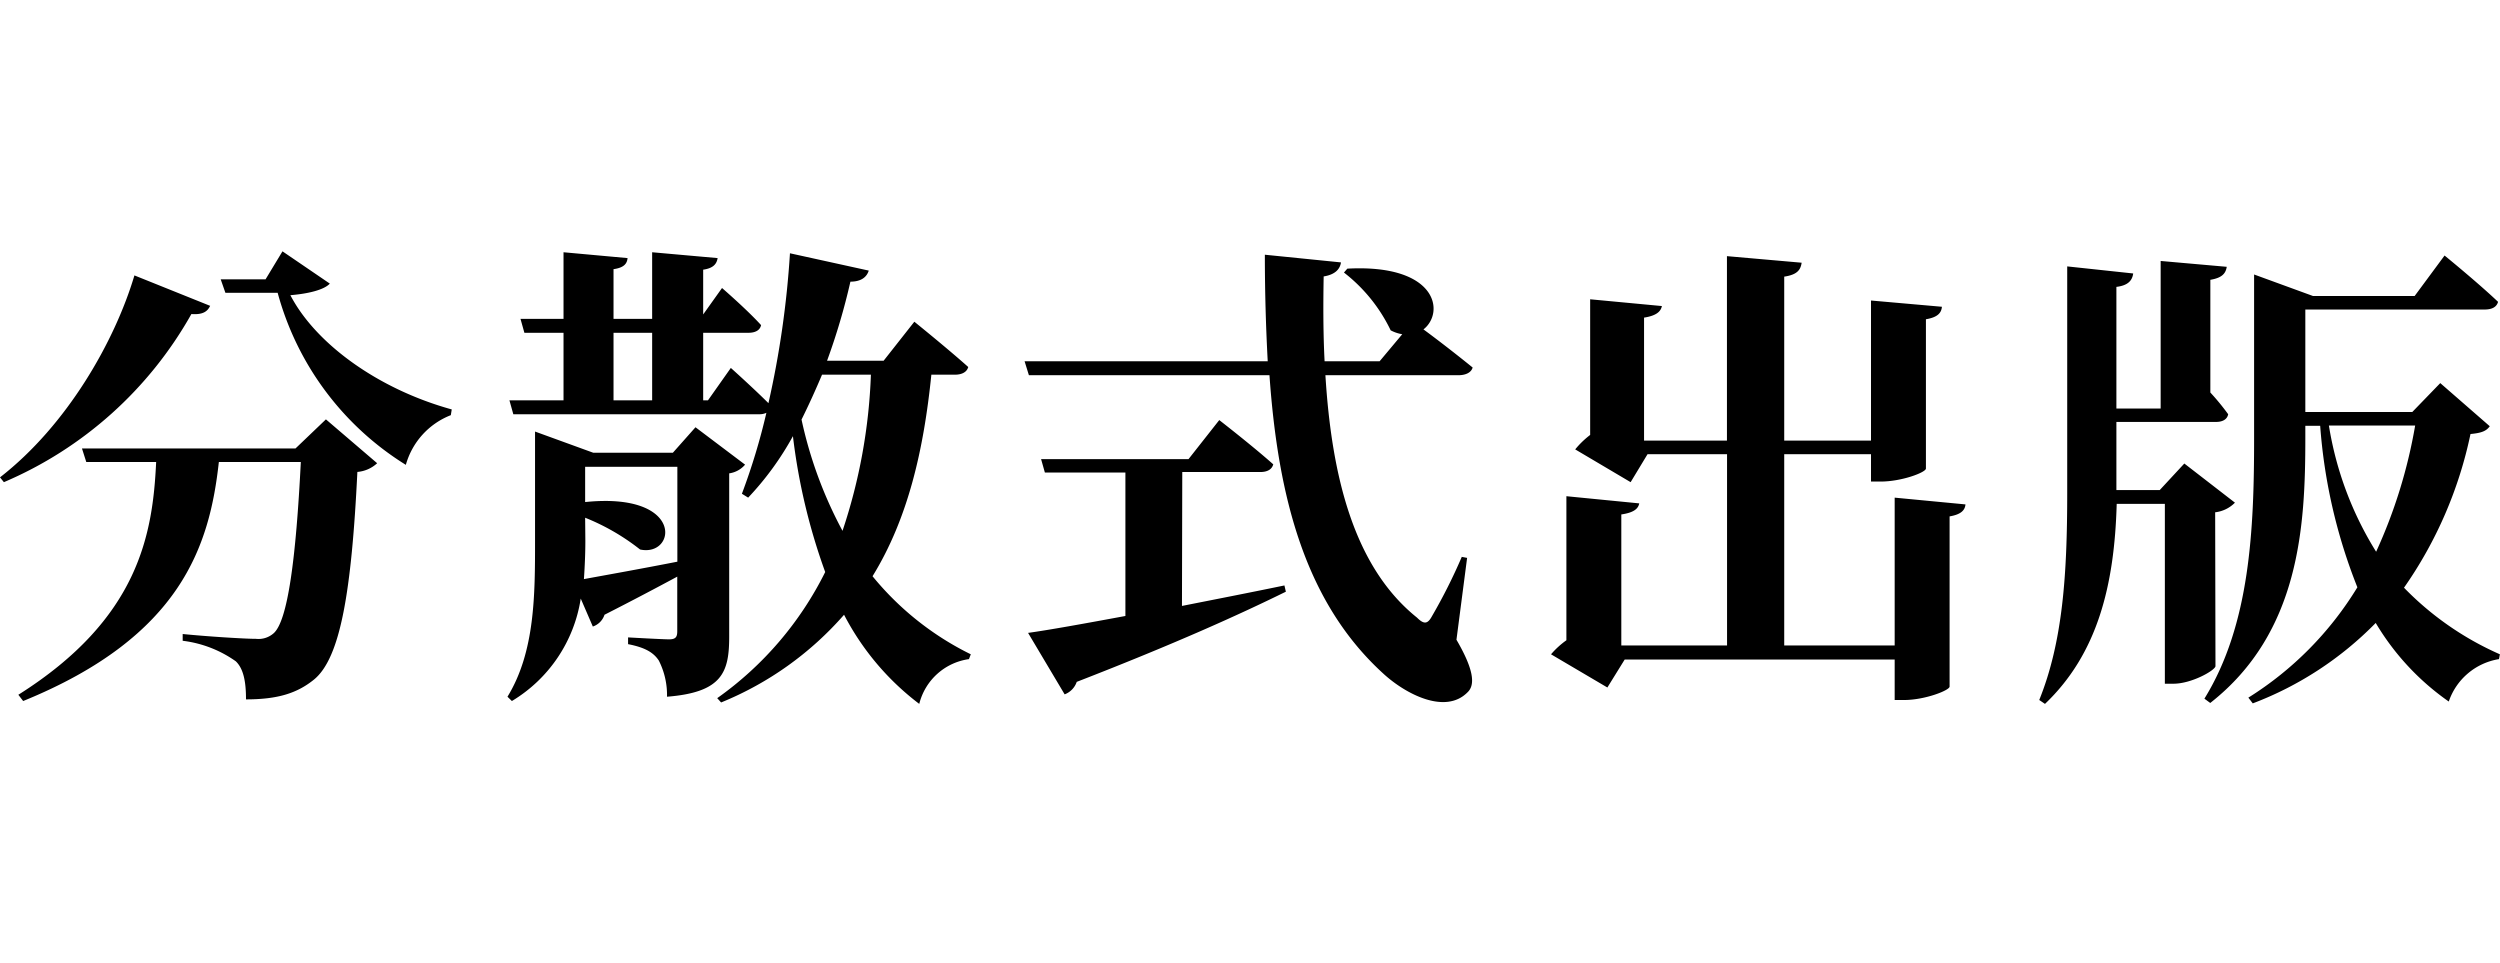 <svg xmlns="http://www.w3.org/2000/svg" viewBox="0 0 244 94">
  <path d="M13.12,26.88C11.2,33.33,6.54,41.51,0,46.59l.38.47a38.14,38.14,0,0,0,18.3-16.41c1.17.09,1.59-.29,1.83-.8ZM28.84,43.77H8l.42,1.32h6.82c-.33,7-1.65,15.28-13.45,22.72l.47.61c15.47-6.3,18.2-15.2,19.1-23.33h8c-.47,9.36-1.27,15.57-2.68,16.74a2.23,2.23,0,0,1-1.7.52c-1.13,0-4.75-.23-7.15-.47v.66a11.32,11.32,0,0,1,5.18,2c.8.76,1,2.12,1,3.72,3.11,0,5-.61,6.63-1.93,2.59-2.11,3.67-8.61,4.24-20.27a3.22,3.22,0,0,0,1.93-.85l-5-4.28ZM27.57,24.53l-1.65,2.73H21.54L22,28.58H27.1A28.55,28.55,0,0,0,39.61,45.37,7.32,7.32,0,0,1,44,40.52l.09-.56c-7.24-2-13.31-6.45-15.75-11.15,1.74-.14,3.29-.52,3.85-1.13Zm29.54,26a21.58,21.58,0,0,1,5.36,3.1C66,54.4,66.89,48,57.11,49V45.56h9v9.26c-3.62.71-7.05,1.32-9.12,1.7.09-1.32.14-2.59.14-3.72Zm14.06-4.33a2.49,2.49,0,0,0,1.55-.85L67.88,41.7l-2.21,2.49H57.91l-5.69-2.07V52.8c0,5.22,0,10.82-2.69,15.2l.43.42a14.18,14.18,0,0,0,6.72-10l1.18,2.73A1.8,1.8,0,0,0,59,60c2.77-1.41,5.17-2.68,7.1-3.72V61.6c0,.56-.14.8-.8.8s-4-.19-4-.19v.66c1.7.33,2.5.84,3,1.6A7.42,7.42,0,0,1,65.1,68c5.41-.43,6.07-2.4,6.07-5.88ZM85,36.57a54,54,0,0,1-2.77,15.24,41.15,41.15,0,0,1-4-10.86q1.05-2.12,2-4.38ZM59.88,32.48h3.77v6.59H59.88Zm33.31,4.09c.66,0,1.17-.23,1.31-.75-2-1.79-5.26-4.42-5.26-4.42l-3,3.81H80.72A63,63,0,0,0,83,27.49c1.08,0,1.6-.47,1.79-1.08L77.1,24.72A92.08,92.08,0,0,1,75,39.35c-1.46-1.46-3.67-3.44-3.67-3.44L69.1,39.07h-.47V32.48h4.42c.66,0,1.13-.24,1.23-.75-1.37-1.51-3.81-3.62-3.81-3.62l-1.84,2.58V26.32c1-.14,1.32-.57,1.41-1.13l-6.39-.57v6.5H59.88V26.27c1-.14,1.32-.52,1.37-1.08L55,24.62v6.5H50.8l.38,1.36H55v6.59H49.72l.38,1.36h24a1.58,1.58,0,0,0,.7-.14,62.75,62.75,0,0,1-2.39,7.9l.61.38a29,29,0,0,0,4.37-6,59.28,59.28,0,0,0,3.15,13.26A33.12,33.12,0,0,1,70,68.14l.38.42a31.91,31.91,0,0,0,12-8.56,25.82,25.82,0,0,0,7.34,8.7,5.83,5.83,0,0,1,4.85-4.37l.18-.47a28.7,28.7,0,0,1-9.59-7.62c3.48-5.65,5-12.38,5.74-19.67Zm22.2,9.5H123c.66,0,1.13-.23,1.27-.75C122.26,43.53,119,41,119,41l-3,3.81H101.61l.37,1.31h7.86v14c-4.09.76-7.48,1.37-9.5,1.65l3.57,6a2,2,0,0,0,1.18-1.22c9.69-3.76,16-6.63,20.41-8.8l-.14-.61c-3.43.71-6.82,1.37-10,2Zm27.8,8.38-.52-.1a53.33,53.33,0,0,1-2.91,5.79c-.43.8-.8.8-1.46.14-6.16-4.94-8.33-13.78-8.94-23.66h13c.66,0,1.23-.24,1.37-.75-1.51-1.23-3.58-2.83-4.8-3.72,2.11-1.65,1.36-6.4-7.43-5.93l-.33.38a15.8,15.8,0,0,1,4.56,5.64,3.59,3.59,0,0,0,1.13.38l-2.21,2.64h-5.37c-.14-2.73-.14-5.51-.09-8.28,1.18-.19,1.6-.76,1.69-1.37l-7.43-.75c0,3.57.1,7.06.28,10.4H100l.42,1.36h23.48c.84,12,3.53,22.25,11.15,29.16,2.11,1.93,6,4,8.18,1.79.8-.75.57-2.3-1.08-5.13Zm41.73-5.88V63H174.14V44.33h8.47V47h.94c2.07,0,4.42-.9,4.42-1.27V31.16c1.13-.19,1.51-.61,1.56-1.22l-6.92-.61V43h-8.47V27c1.27-.19,1.6-.66,1.7-1.36L168.55,25V43h-8.09v-12c1.22-.19,1.64-.61,1.74-1.13l-7-.66V42.45a8.6,8.6,0,0,0-1.46,1.41l5.41,3.2,1.65-2.73h7.76V63H158.24V50.21c1.23-.18,1.65-.56,1.75-1.08l-7.11-.7V62.49a8.35,8.35,0,0,0-1.5,1.37l5.5,3.24,1.69-2.73h26.35v3.95h.94c2,0,4.42-.94,4.42-1.31V50.4c1.13-.19,1.5-.61,1.55-1.17ZM216.2,50a3.22,3.22,0,0,0,1.93-.94l-4.94-3.82-2.4,2.59h-4.23V41.18h9.73c.61,0,1.08-.23,1.18-.75a23.18,23.18,0,0,0-1.74-2.12v-11c1.13-.19,1.5-.61,1.6-1.27l-6.45-.57v14.4h-4.32V28c1.17-.14,1.55-.65,1.64-1.31L201.76,26V48.1c0,7.95-.43,14.53-2.73,20.22l.56.38c5.13-4.89,6.78-11.57,7-19.52h4.7V66.73h.85c1.74,0,4-1.27,4.09-1.7Zm19.52-8.47a49.67,49.67,0,0,1-3.81,12.32,33.19,33.19,0,0,1-4.61-12.32Zm2.45-4.14-2.73,2.82H225v-10h17.49c.71,0,1.18-.23,1.32-.75-1.93-1.84-5.22-4.52-5.22-4.52l-2.92,3.95h-9.92L220,26.79v16c0,8.84-.38,18.16-4.85,25.4l.57.42C224.48,61.74,225,51.3,225,42.78V41.56h1.45a53,53,0,0,0,3.63,15.76,32.86,32.86,0,0,1-10.64,10.77l.43.56a33.34,33.34,0,0,0,12-7.85A24.77,24.77,0,0,0,239,68.47a6.22,6.22,0,0,1,4.9-4.14l.09-.47a29.72,29.72,0,0,1-9.36-6.5,40.63,40.63,0,0,0,6.49-15c1.08-.1,1.55-.29,1.88-.76Z"/>
</svg>
